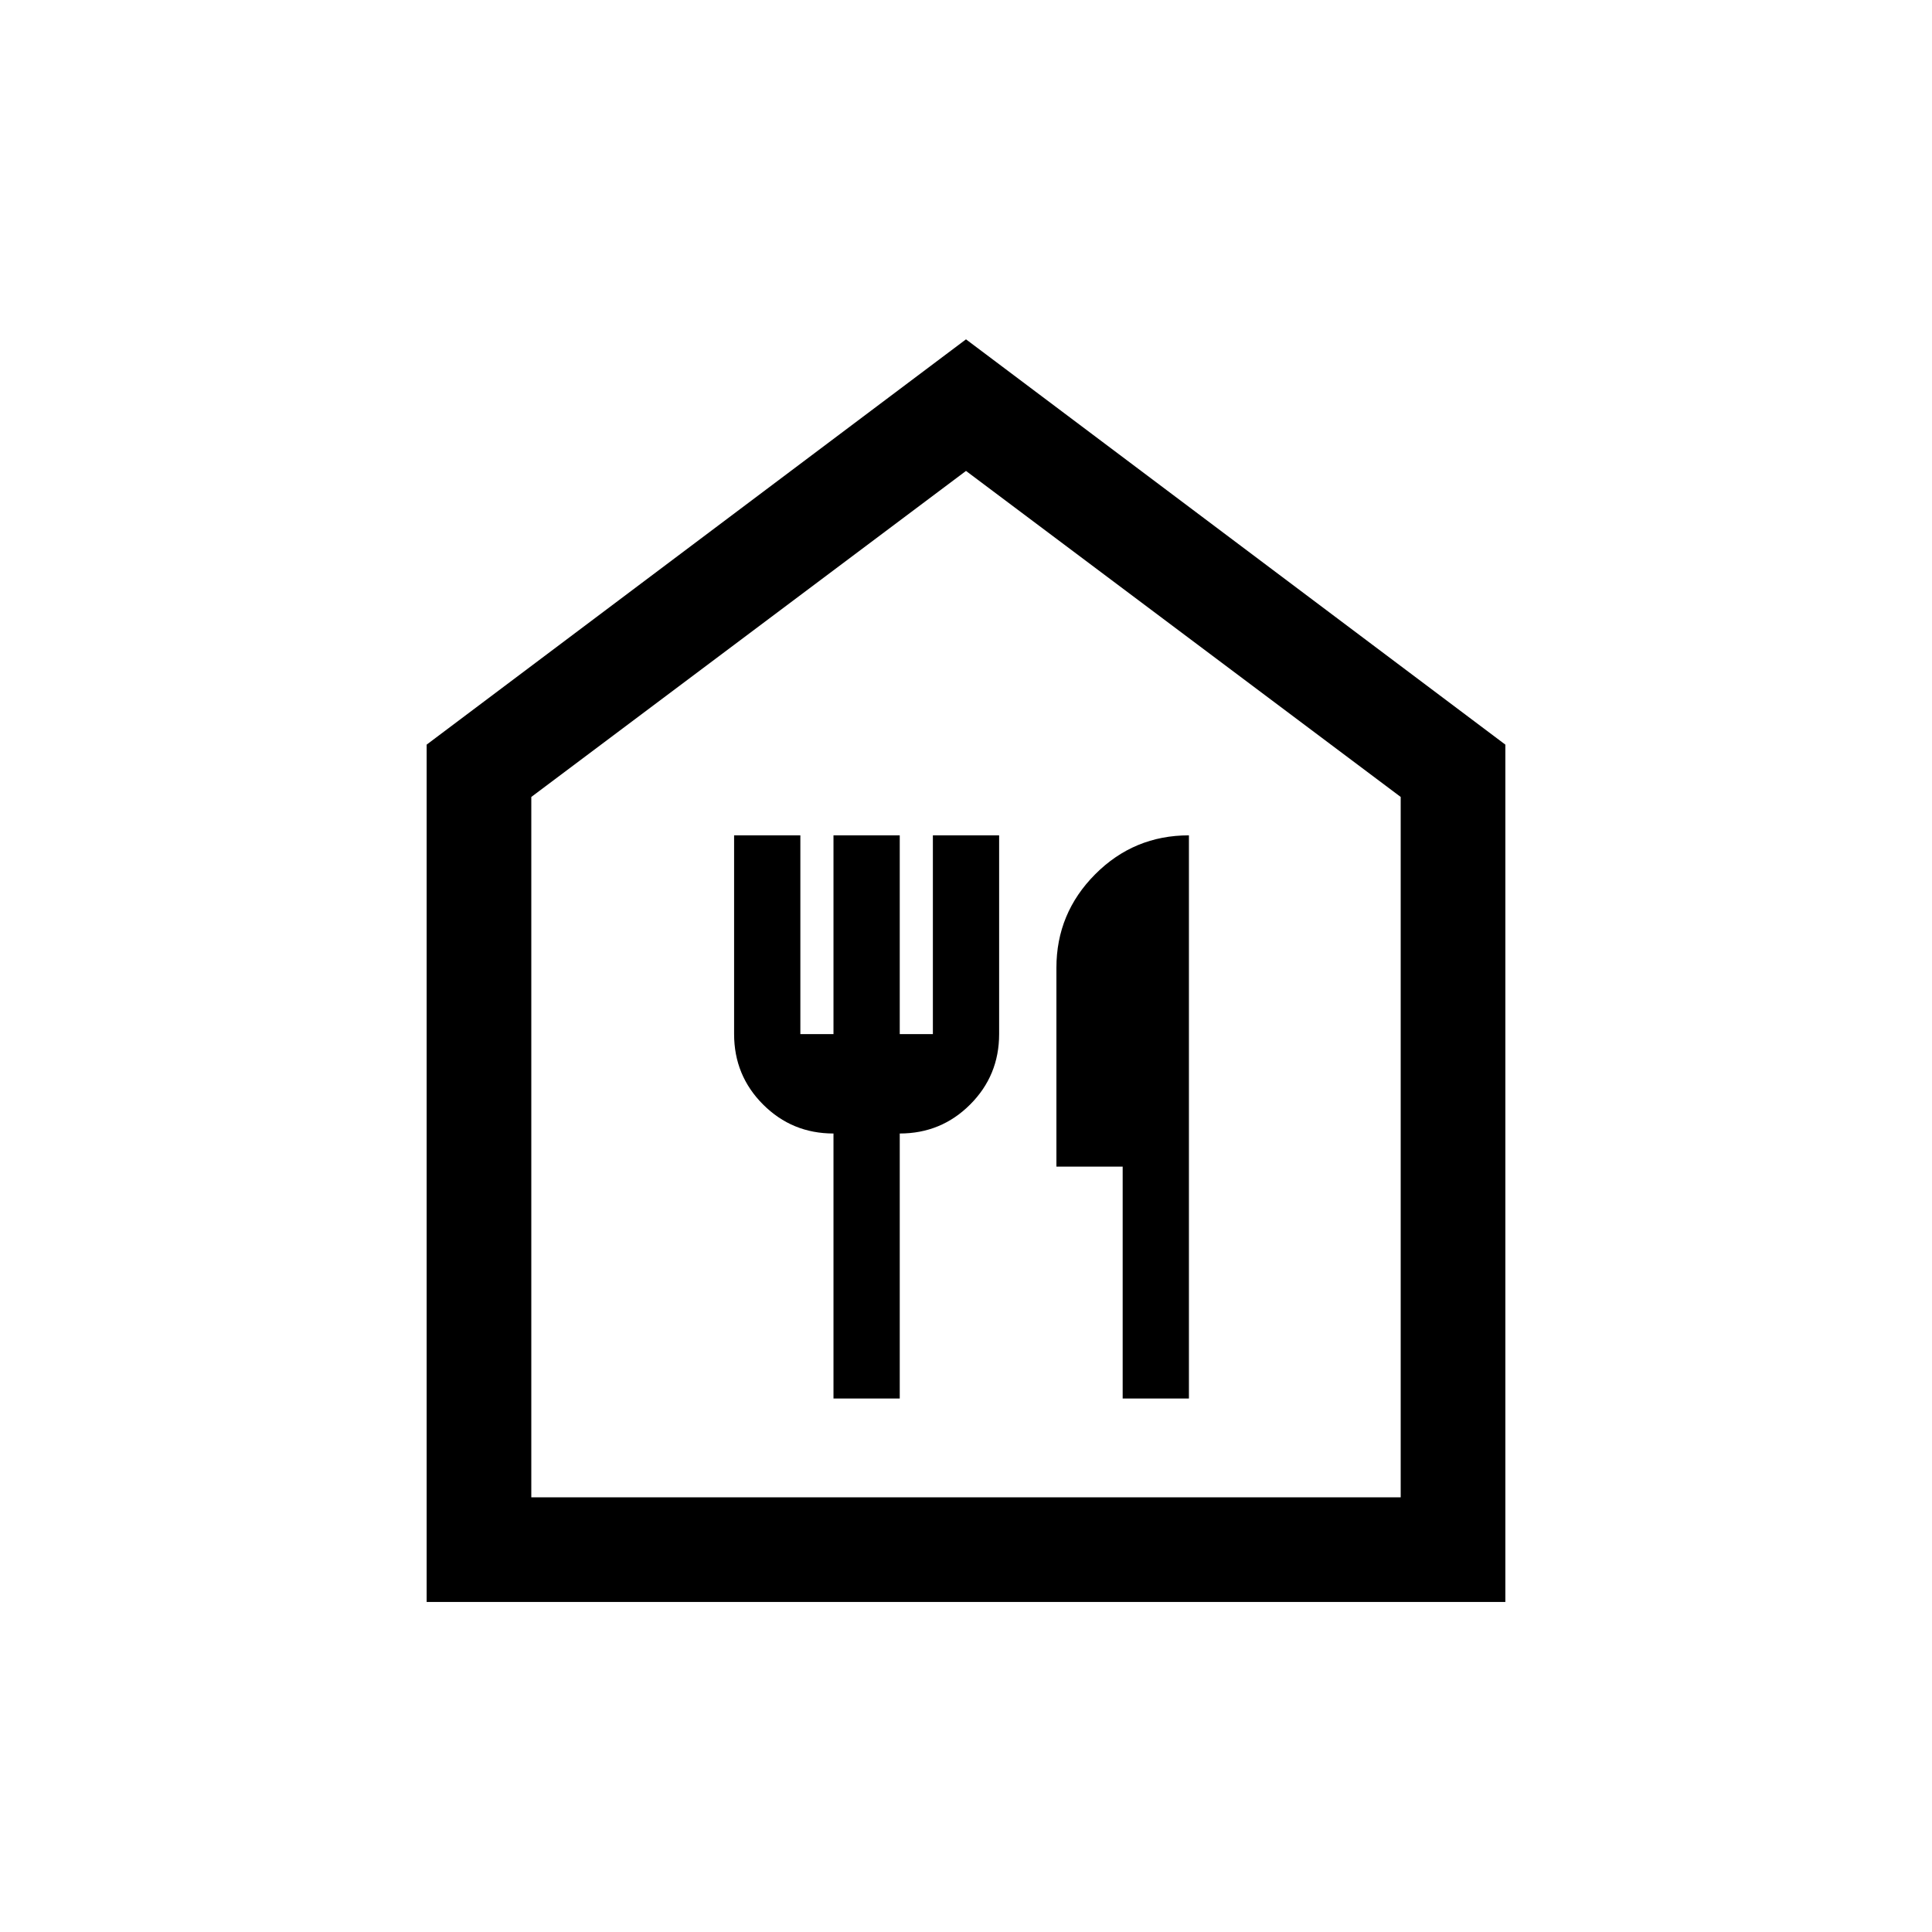 <svg xmlns="http://www.w3.org/2000/svg" height="20" viewBox="0 -960 960 960" width="20"><path d="M414.154-265.078h32.923v-131.691q20.577 0 34.981-14.404 14.403-14.404 14.403-34.981v-98.768h-32.922v98.768h-16.462v-98.768h-32.923v98.768h-16.461v-98.768H364.77v98.768q0 20.577 14.404 34.981t34.98 14.404v131.691Zm143.692 0h32.923v-279.844q-27.308 0-46.577 19.342t-19.269 46.504v98.768h32.923v115.23ZM212.001-164.001v-425.998L480-791.383l267.999 201.384v425.998H212.001ZM264-216h432v-348L480-726 264-564v348Zm216-255Z"/></svg>